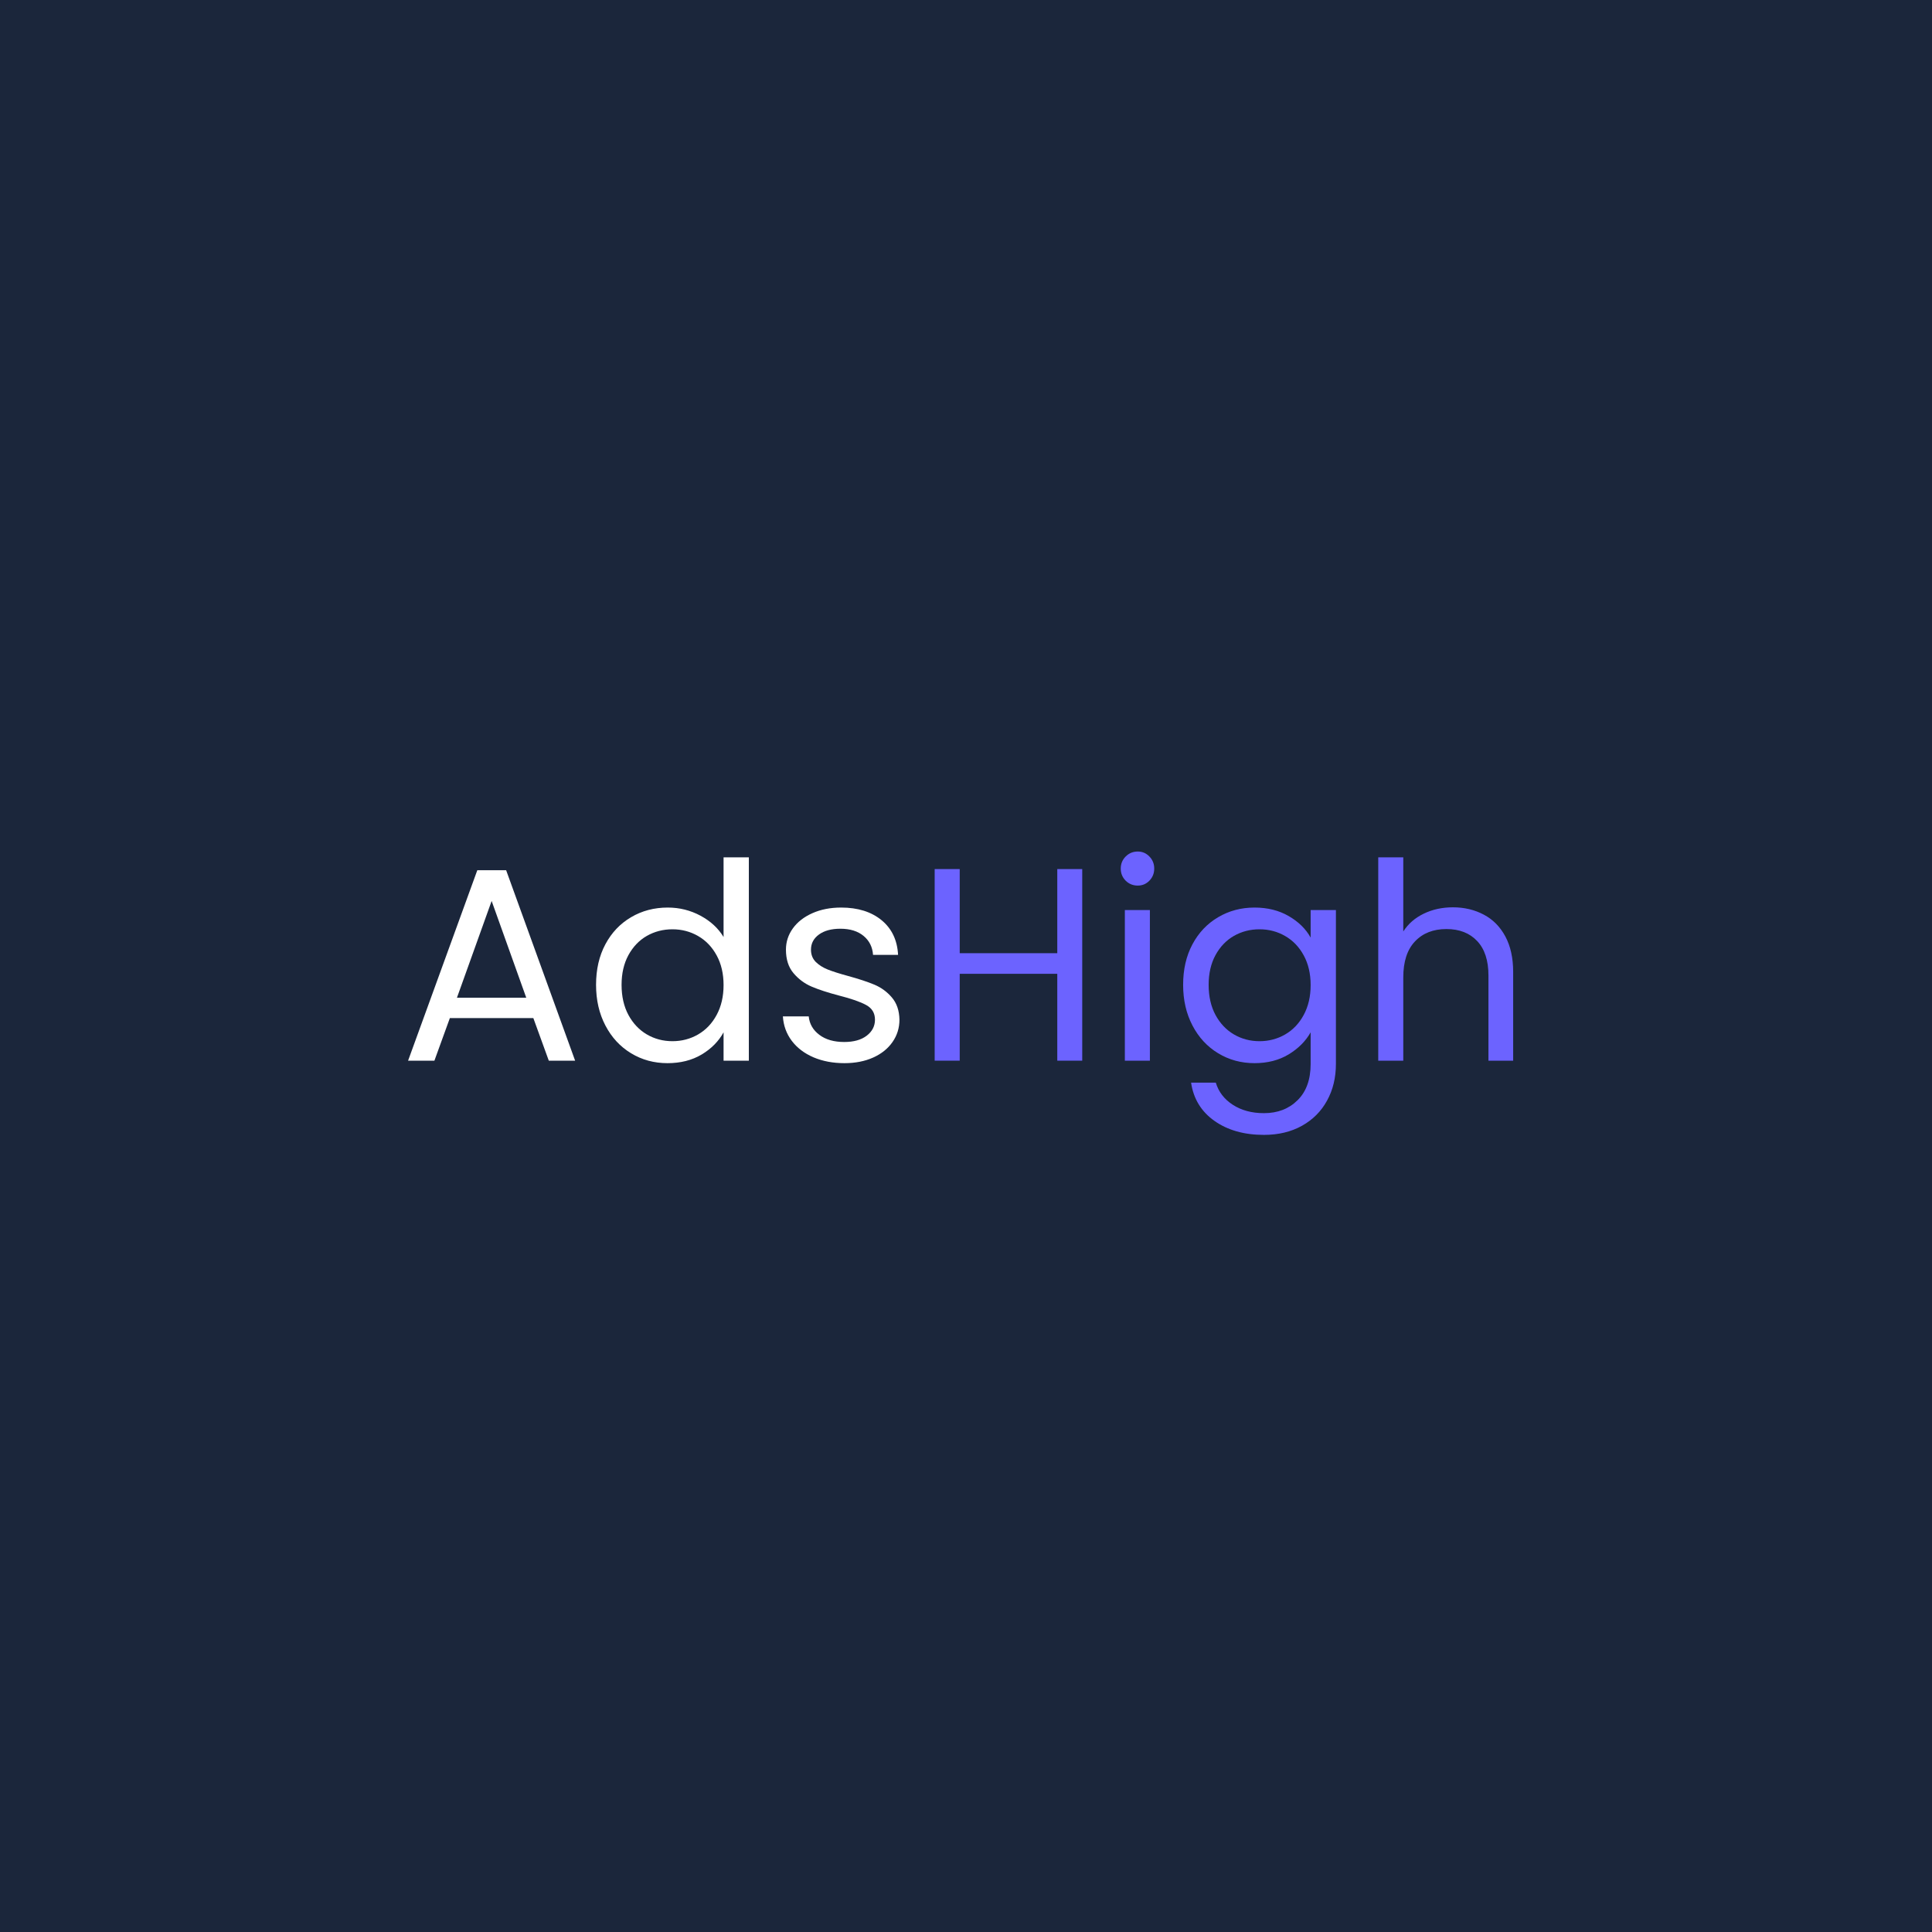 <svg xmlns="http://www.w3.org/2000/svg" xmlns:xlink="http://www.w3.org/1999/xlink" width="500" zoomAndPan="magnify" viewBox="0 0 375 375" height="500" preserveAspectRatio="xMidYMid meet" version="1.2"><defs/><g id="52bdcf886e"><rect x="0" width="375" y="0" height="375" style="fill:#ffffff;fill-opacity:1;stroke:none;"/><rect x="0" width="375" y="0" height="375" style="fill:#1b263b;fill-opacity:1;stroke:none;"/><g style="fill:#ffffff;fill-opacity:1;"><g transform="translate(77.443, 205.875)"><path style="stroke:none" d="M 26.078 -8.266 L 9.875 -8.266 L 6.875 0 L 1.766 0 L 15.203 -36.969 L 20.797 -36.969 L 34.188 0 L 29.078 0 Z M 24.703 -12.219 L 17.984 -31 L 11.25 -12.219 Z M 24.703 -12.219 "/></g></g><g style="fill:#ffffff;fill-opacity:1;"><g transform="translate(113.397, 205.875)"><path style="stroke:none" d="M 2.297 -14.719 C 2.297 -17.707 2.898 -20.332 4.109 -22.594 C 5.316 -24.852 6.977 -26.602 9.094 -27.844 C 11.207 -29.094 13.582 -29.719 16.219 -29.719 C 18.488 -29.719 20.602 -29.191 22.562 -28.141 C 24.52 -27.086 26.016 -25.707 27.047 -24 L 27.047 -39.469 L 31.953 -39.469 L 31.953 0 L 27.047 0 L 27.047 -5.5 C 26.086 -3.75 24.664 -2.312 22.781 -1.188 C 20.895 -0.07 18.688 0.484 16.156 0.484 C 13.562 0.484 11.207 -0.156 9.094 -1.438 C 6.977 -2.719 5.316 -4.516 4.109 -6.828 C 2.898 -9.141 2.297 -11.77 2.297 -14.719 Z M 27.047 -14.672 C 27.047 -16.879 26.598 -18.801 25.703 -20.438 C 24.816 -22.07 23.617 -23.32 22.109 -24.188 C 20.598 -25.062 18.938 -25.5 17.125 -25.5 C 15.312 -25.5 13.656 -25.07 12.156 -24.219 C 10.664 -23.363 9.473 -22.117 8.578 -20.484 C 7.691 -18.848 7.25 -16.926 7.25 -14.719 C 7.25 -12.477 7.691 -10.531 8.578 -8.875 C 9.473 -7.227 10.664 -5.969 12.156 -5.094 C 13.656 -4.219 15.312 -3.781 17.125 -3.781 C 18.938 -3.781 20.598 -4.219 22.109 -5.094 C 23.617 -5.969 24.816 -7.227 25.703 -8.875 C 26.598 -10.531 27.047 -12.461 27.047 -14.672 Z M 27.047 -14.672 "/></g></g><g style="fill:#ffffff;fill-opacity:1;"><g transform="translate(149.457, 205.875)"><path style="stroke:none" d="M 14.453 0.484 C 12.211 0.484 10.203 0.102 8.422 -0.656 C 6.648 -1.426 5.25 -2.492 4.219 -3.859 C 3.188 -5.234 2.613 -6.812 2.5 -8.594 L 7.516 -8.594 C 7.66 -7.133 8.348 -5.941 9.578 -5.016 C 10.805 -4.086 12.414 -3.625 14.406 -3.625 C 16.25 -3.625 17.703 -4.031 18.766 -4.844 C 19.836 -5.664 20.375 -6.703 20.375 -7.953 C 20.375 -9.234 19.805 -10.18 18.672 -10.797 C 17.535 -11.422 15.773 -12.035 13.391 -12.641 C 11.223 -13.211 9.453 -13.789 8.078 -14.375 C 6.711 -14.957 5.539 -15.828 4.562 -16.984 C 3.582 -18.141 3.094 -19.66 3.094 -21.547 C 3.094 -23.047 3.535 -24.414 4.422 -25.656 C 5.316 -26.906 6.582 -27.895 8.219 -28.625 C 9.852 -29.352 11.719 -29.719 13.812 -29.719 C 17.051 -29.719 19.664 -28.898 21.656 -27.266 C 23.645 -25.629 24.711 -23.383 24.859 -20.531 L 20 -20.531 C 19.895 -22.062 19.281 -23.289 18.156 -24.219 C 17.039 -25.145 15.539 -25.609 13.656 -25.609 C 11.914 -25.609 10.531 -25.234 9.5 -24.484 C 8.469 -23.734 7.953 -22.754 7.953 -21.547 C 7.953 -20.586 8.258 -19.797 8.875 -19.172 C 9.5 -18.555 10.281 -18.062 11.219 -17.688 C 12.164 -17.312 13.477 -16.895 15.156 -16.438 C 17.25 -15.863 18.953 -15.301 20.266 -14.75 C 21.586 -14.195 22.719 -13.367 23.656 -12.266 C 24.602 -11.16 25.094 -9.723 25.125 -7.953 C 25.125 -6.348 24.676 -4.906 23.781 -3.625 C 22.895 -2.344 21.645 -1.336 20.031 -0.609 C 18.414 0.117 16.555 0.484 14.453 0.484 Z M 14.453 0.484 "/></g></g><g style="fill:#6c63ff;fill-opacity:1;"><g transform="translate(177.311, 205.875)"><path style="stroke:none" d="M 32.75 -37.188 L 32.75 0 L 27.906 0 L 27.906 -16.859 L 8.969 -16.859 L 8.969 0 L 4.109 0 L 4.109 -37.188 L 8.969 -37.188 L 8.969 -20.859 L 27.906 -20.859 L 27.906 -37.188 Z M 32.75 -37.188 "/></g></g><g style="fill:#6c63ff;fill-opacity:1;"><g transform="translate(214.224, 205.875)"><path style="stroke:none" d="M 6.609 -33.984 C 5.691 -33.984 4.91 -34.301 4.266 -34.938 C 3.629 -35.582 3.312 -36.363 3.312 -37.281 C 3.312 -38.207 3.629 -38.988 4.266 -39.625 C 4.91 -40.27 5.691 -40.594 6.609 -40.594 C 7.504 -40.594 8.258 -40.27 8.875 -39.625 C 9.5 -38.988 9.812 -38.207 9.812 -37.281 C 9.812 -36.363 9.5 -35.582 8.875 -34.938 C 8.258 -34.301 7.504 -33.984 6.609 -33.984 Z M 8.969 -29.234 L 8.969 0 L 4.109 0 L 4.109 -29.234 Z M 8.969 -29.234 "/></g></g><g style="fill:#6c63ff;fill-opacity:1;"><g transform="translate(227.347, 205.875)"><path style="stroke:none" d="M 16.156 -29.719 C 18.688 -29.719 20.898 -29.164 22.797 -28.062 C 24.703 -26.957 26.117 -25.566 27.047 -23.891 L 27.047 -29.234 L 31.953 -29.234 L 31.953 0.641 C 31.953 3.305 31.379 5.676 30.234 7.75 C 29.098 9.832 27.473 11.461 25.359 12.641 C 23.242 13.816 20.785 14.406 17.984 14.406 C 14.141 14.406 10.938 13.5 8.375 11.688 C 5.812 9.875 4.301 7.398 3.844 4.266 L 8.641 4.266 C 9.172 6.047 10.27 7.477 11.938 8.562 C 13.613 9.645 15.629 10.188 17.984 10.188 C 20.648 10.188 22.828 9.348 24.516 7.672 C 26.203 6.004 27.047 3.66 27.047 0.641 L 27.047 -5.5 C 26.086 -3.789 24.664 -2.363 22.781 -1.219 C 20.895 -0.082 18.688 0.484 16.156 0.484 C 13.562 0.484 11.207 -0.156 9.094 -1.438 C 6.977 -2.719 5.316 -4.516 4.109 -6.828 C 2.898 -9.141 2.297 -11.77 2.297 -14.719 C 2.297 -17.707 2.898 -20.332 4.109 -22.594 C 5.316 -24.852 6.977 -26.602 9.094 -27.844 C 11.207 -29.094 13.562 -29.719 16.156 -29.719 Z M 27.047 -14.672 C 27.047 -16.879 26.598 -18.801 25.703 -20.438 C 24.816 -22.07 23.617 -23.32 22.109 -24.188 C 20.598 -25.062 18.938 -25.5 17.125 -25.5 C 15.312 -25.5 13.656 -25.07 12.156 -24.219 C 10.664 -23.363 9.473 -22.117 8.578 -20.484 C 7.691 -18.848 7.25 -16.926 7.25 -14.719 C 7.25 -12.477 7.691 -10.531 8.578 -8.875 C 9.473 -7.227 10.664 -5.969 12.156 -5.094 C 13.656 -4.219 15.312 -3.781 17.125 -3.781 C 18.938 -3.781 20.598 -4.219 22.109 -5.094 C 23.617 -5.969 24.816 -7.227 25.703 -8.875 C 26.598 -10.531 27.047 -12.461 27.047 -14.672 Z M 27.047 -14.672 "/></g></g><g style="fill:#6c63ff;fill-opacity:1;"><g transform="translate(263.407, 205.875)"><path style="stroke:none" d="M 18.609 -29.766 C 20.816 -29.766 22.812 -29.289 24.594 -28.344 C 26.375 -27.406 27.77 -25.992 28.781 -24.109 C 29.789 -22.223 30.297 -19.93 30.297 -17.234 L 30.297 0 L 25.5 0 L 25.5 -16.531 C 25.5 -19.445 24.77 -21.676 23.312 -23.219 C 21.852 -24.77 19.863 -25.547 17.344 -25.547 C 14.781 -25.547 12.742 -24.742 11.234 -23.141 C 9.723 -21.547 8.969 -19.219 8.969 -16.156 L 8.969 0 L 4.109 0 L 4.109 -39.469 L 8.969 -39.469 L 8.969 -25.078 C 9.926 -26.566 11.25 -27.719 12.938 -28.531 C 14.625 -29.352 16.516 -29.766 18.609 -29.766 Z M 18.609 -29.766 "/></g></g></g></svg>